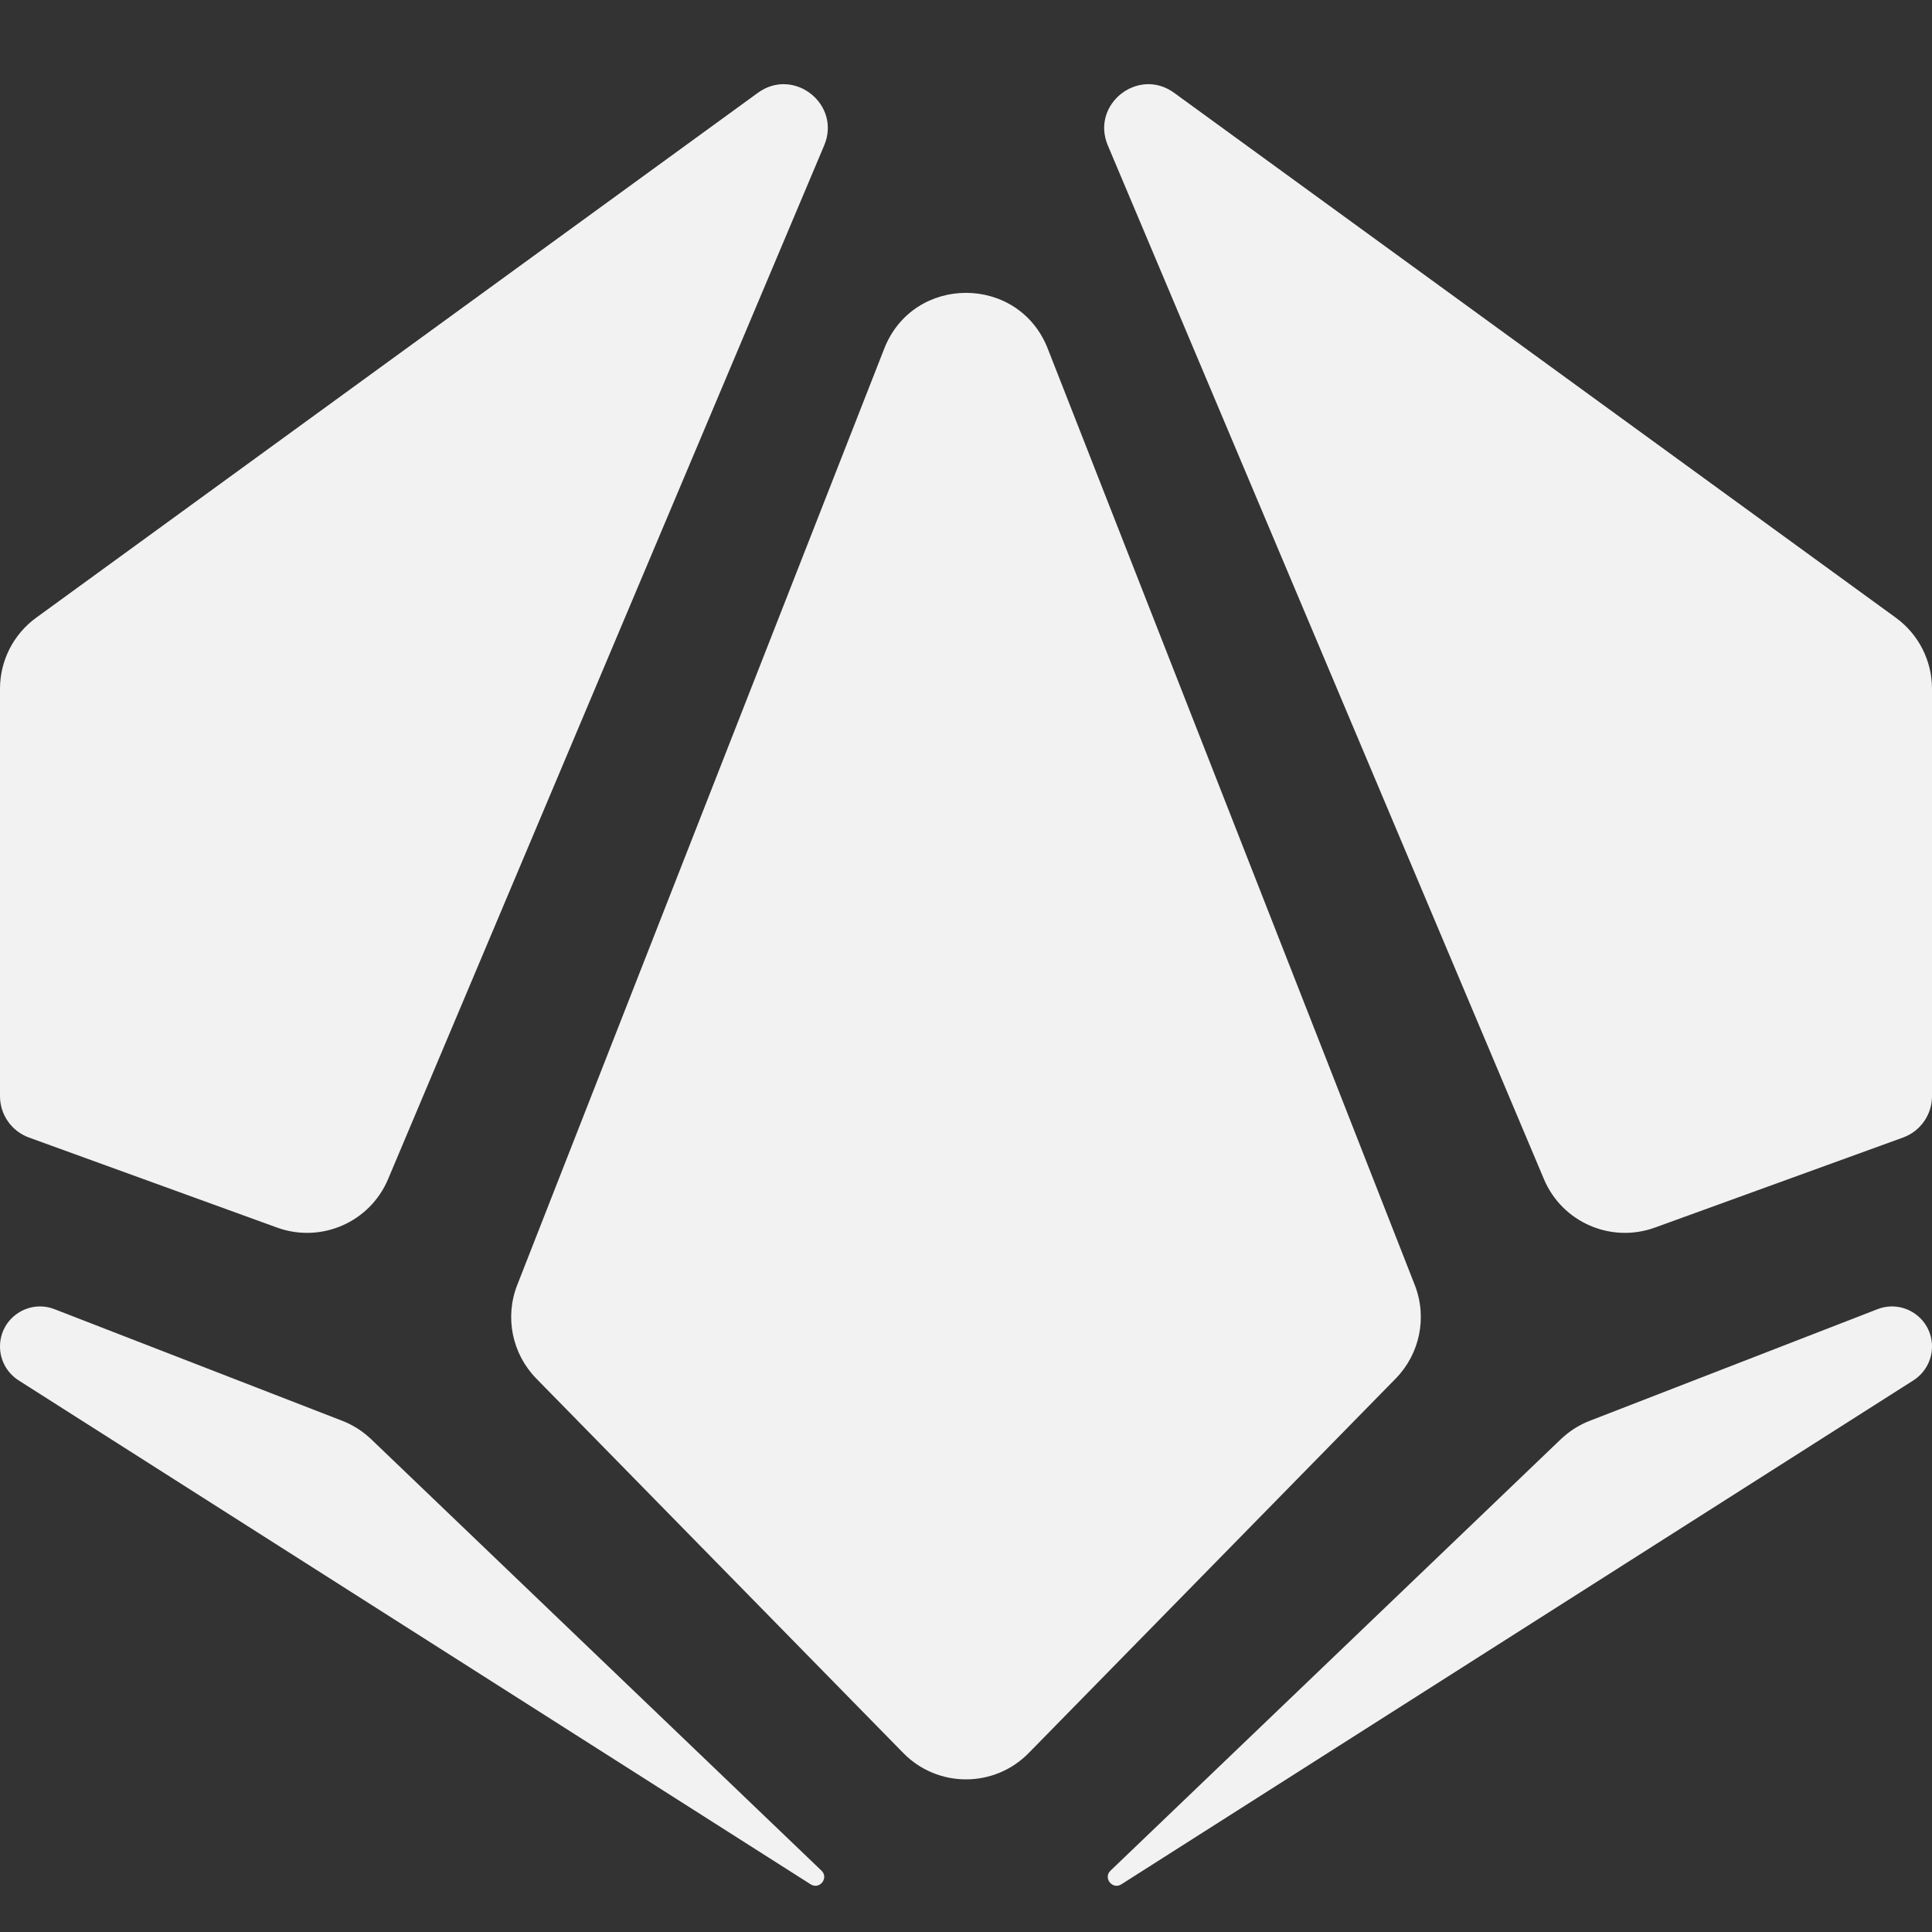 <svg width="22" height="22" viewBox="0 0 22 22" fill="none" xmlns="http://www.w3.org/2000/svg">
    <rect x="0" y="0" width="22" height="22" fill="#333333" stroke="none"/>
    <path d="M9.385 1.656C9.582 1.189 9.04 0.759 8.63 1.057L0.412 7.034C0.153 7.222 8.63274e-06 7.523 8.63274e-06 7.843V12.483C8.63274e-06 12.693 0.132 12.881 0.329 12.953L3.156 13.979C3.657 14.16 4.212 13.918 4.419 13.427L9.385 1.656Z"
          fill="#F2F2F3"/>
    <path d="M0.621 14.908C0.322 14.792 5.37847e-06 15.012 2.35835e-06 15.333C8.89497e-07 15.489 0.08 15.634 0.211 15.718L9.231 21.457C9.333 21.522 9.441 21.384 9.354 21.301L4.226 16.388C4.13 16.297 4.018 16.225 3.895 16.178L0.621 14.908Z"
          fill="#F2F2F3"/>
    <path d="M12.646 21.301C12.559 21.384 12.667 21.522 12.769 21.457L21.789 15.718C21.92 15.634 22 15.489 22 15.333C22 15.012 21.678 14.792 21.379 14.908L18.105 16.178C17.982 16.225 17.87 16.297 17.774 16.388L12.646 21.301Z"
          fill="#F2F2F3"/>
    <path d="M21.671 12.953C21.868 12.881 22 12.693 22 12.483V7.843C22 7.523 21.847 7.222 21.588 7.034L13.37 1.057C12.96 0.759 12.418 1.189 12.615 1.656L17.581 13.427C17.788 13.918 18.343 14.16 18.844 13.979L21.671 12.953Z"
          fill="#F2F2F3"/>
    <path d="M11.714 19.962C11.322 20.362 10.678 20.362 10.286 19.962L6.106 15.697C5.831 15.415 5.746 14.999 5.89 14.632L10.069 3.97C10.401 3.123 11.599 3.123 11.931 3.97L16.11 14.632C16.254 14.999 16.169 15.415 15.894 15.697L11.714 19.962Z"
          fill="#F2F2F3"/>
</svg>
